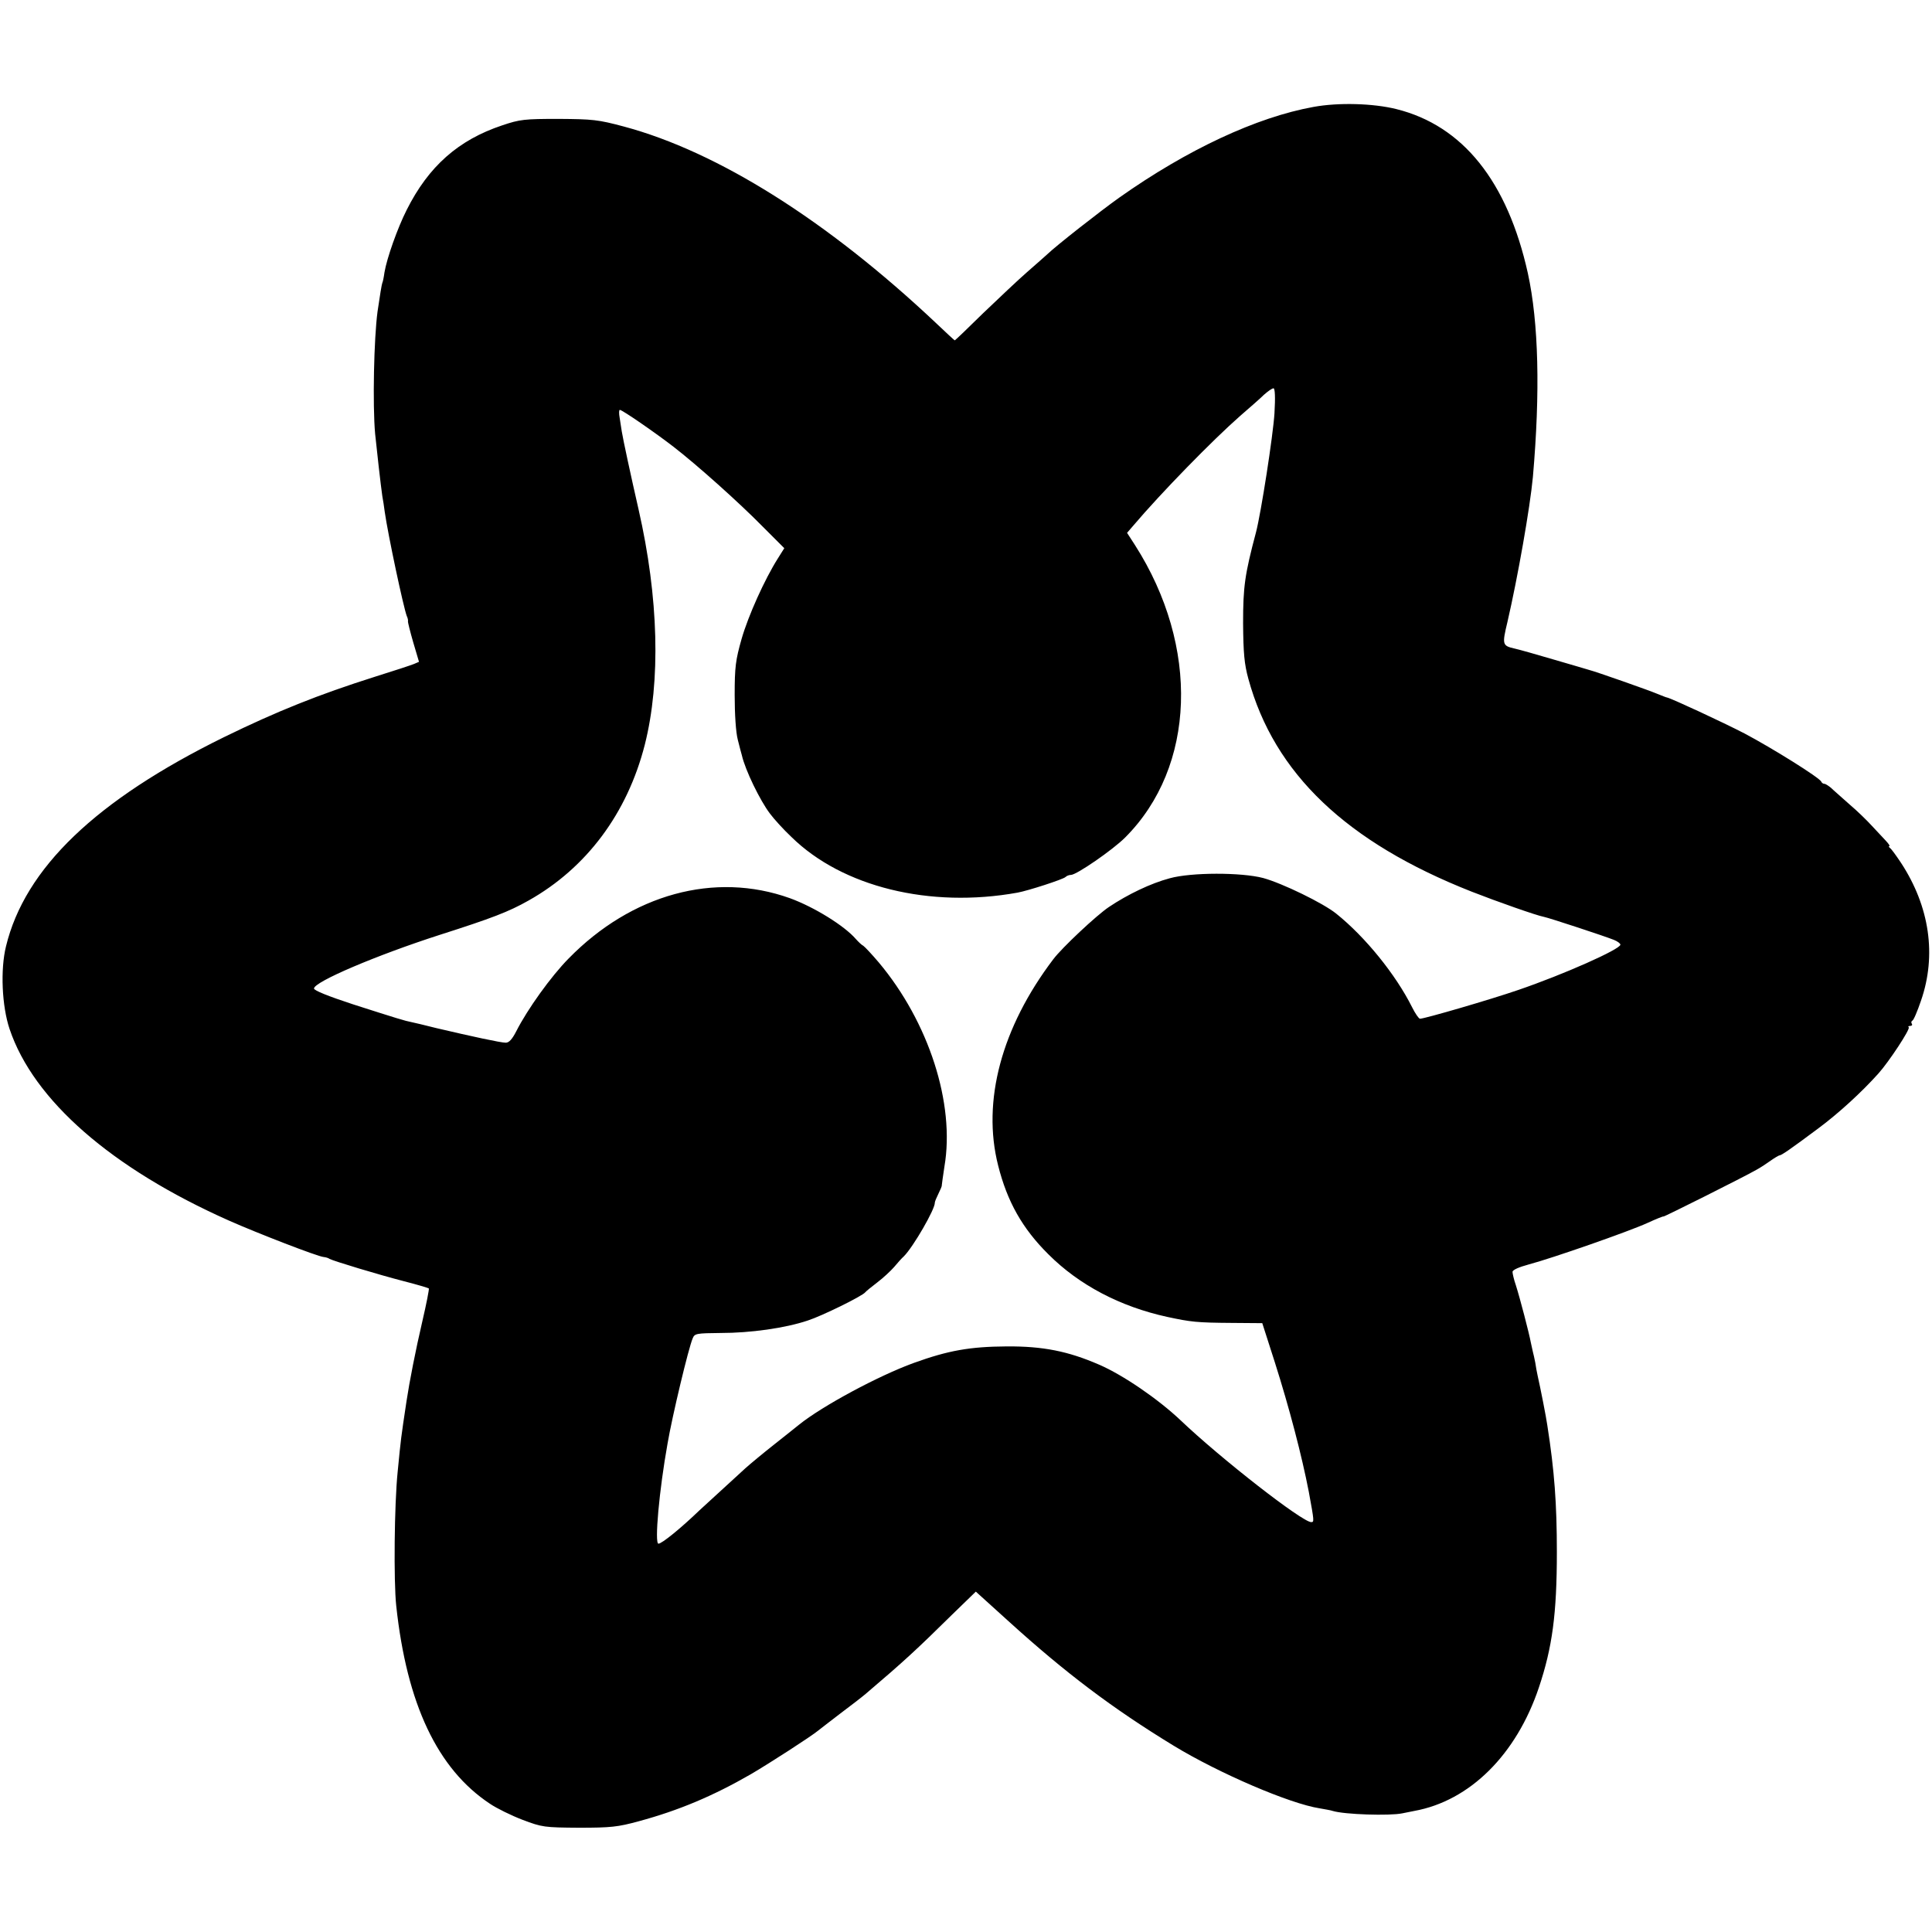 <?xml version="1.0" standalone="no"?>
<!DOCTYPE svg PUBLIC "-//W3C//DTD SVG 20010904//EN"
 "http://www.w3.org/TR/2001/REC-SVG-20010904/DTD/svg10.dtd">
<svg version="1.0" xmlns="http://www.w3.org/2000/svg"
 width="806pt" height="806pt" viewBox="0 0 806 806"
 preserveAspectRatio="xMidYMid meet">
<g transform="translate(0,806) scale(0.1,-0.1)"
fill="#000000" stroke="none">
<path d="M5480 7614 c-238 -43 -527 -178 -810 -378 -79 -56 -265 -202 -300
-236 -9 -8 -47 -42 -85 -75 -38 -33 -120 -111 -184 -172 -63 -62 -116 -113
-118 -113 -1 0 -37 33 -80 74 -451 425 -908 713 -1300 818 -108 29 -131 31
-273 32 -142 0 -161 -2 -235 -27 -183 -61 -307 -171 -398 -352 -39 -77 -83
-202 -93 -261 -3 -22 -7 -41 -9 -44 -2 -3 -11 -57 -20 -120 -15 -112 -21 -388
-10 -510 6 -60 24 -220 30 -260 3 -14 7 -43 10 -65 14 -98 78 -398 92 -435 4
-8 6 -18 5 -22 -1 -3 9 -43 22 -88 l24 -81 -21 -9 c-12 -5 -85 -29 -162 -53
-237 -75 -411 -145 -630 -252 -535 -263 -831 -547 -910 -873 -24 -97 -17 -250
15 -345 100 -297 425 -581 915 -799 117 -52 370 -150 395 -152 9 -1 20 -4 25
-8 17 -9 205 -66 310 -93 55 -14 101 -28 104 -30 2 -3 -10 -64 -27 -137 -28
-120 -54 -253 -66 -333 -24 -160 -23 -152 -37 -295 -14 -136 -17 -457 -6 -559
44 -410 172 -681 391 -826 28 -19 89 -49 136 -67 82 -31 91 -32 235 -33 133 0
162 3 250 27 166 45 309 105 467 196 77 45 252 158 281 182 7 6 48 37 92 71
44 33 92 70 106 82 161 137 214 186 360 330 l100 97 137 -124 c237 -215 433
-363 687 -518 192 -117 487 -243 610 -262 22 -4 47 -8 55 -11 49 -15 237 -21
290 -10 14 3 36 7 50 10 232 42 426 235 520 515 56 167 75 307 75 565 0 200
-10 339 -40 530 -4 30 -29 157 -40 205 -3 14 -8 39 -10 55 -3 17 -8 37 -10 45
-2 8 -6 27 -9 41 -6 34 -45 184 -62 237 -8 23 -14 49 -14 56 0 8 27 20 68 31
98 26 416 137 495 173 37 17 67 29 67 27 0 -3 334 164 388 195 15 8 41 25 59
38 17 12 34 22 37 22 8 0 47 27 161 112 85 63 181 151 251 229 45 50 134 186
127 193 -4 3 -1 6 6 6 7 0 10 4 7 9 -4 5 -2 11 2 13 5 1 21 39 36 83 66 190
36 393 -83 575 -20 30 -40 58 -46 62 -5 4 -7 8 -3 8 4 0 -3 10 -15 23 -12 13
-38 41 -58 62 -20 22 -62 63 -94 90 -31 28 -66 58 -76 68 -11 9 -23 17 -28 17
-5 0 -11 4 -13 9 -6 16 -203 139 -320 201 -93 48 -302 145 -323 150 -3 0 -20
7 -40 15 -35 15 -257 93 -285 100 -8 3 -76 22 -150 44 -74 22 -146 42 -160 45
-53 12 -54 16 -31 112 43 186 94 476 106 604 31 355 24 644 -21 850 -85 383
-271 616 -549 685 -97 24 -241 28 -345 9z m-163 -1277 c-6 -95 -56 -416 -77
-497 -47 -177 -54 -227 -54 -380 1 -125 5 -170 22 -232 108 -395 409 -682 932
-888 102 -40 272 -100 301 -105 21 -4 252 -80 292 -96 15 -6 27 -15 27 -20 0
-19 -236 -124 -426 -189 -116 -40 -391 -120 -410 -120 -5 0 -20 22 -33 48 -68
136 -195 293 -316 390 -54 44 -225 127 -305 149 -91 24 -300 24 -390 -1 -79
-21 -175 -67 -254 -120 -51 -34 -196 -170 -232 -218 -216 -285 -298 -592 -230
-860 38 -151 101 -263 210 -371 128 -128 299 -218 496 -261 98 -21 122 -24
270 -25 l126 -1 52 -162 c61 -192 113 -391 142 -541 23 -125 23 -127 10 -127
-37 0 -376 264 -545 425 -93 88 -240 189 -340 232 -129 56 -234 77 -385 76
-154 -1 -244 -17 -388 -69 -146 -53 -381 -179 -479 -258 -10 -8 -56 -45 -103
-82 -47 -37 -101 -82 -120 -99 -91 -83 -176 -161 -191 -175 -80 -77 -158 -140
-172 -140 -17 0 3 223 38 418 19 112 88 401 105 439 8 20 16 21 117 22 123 0
268 20 363 52 59 19 228 102 240 118 3 4 25 22 50 41 25 19 56 48 70 64 14 17
32 37 41 45 39 39 131 198 129 224 0 4 7 21 15 37 8 16 15 32 14 35 0 3 5 38
11 78 45 262 -65 603 -274 852 -28 33 -57 64 -64 69 -8 4 -21 17 -31 28 -47
55 -174 134 -276 171 -313 112 -660 17 -923 -252 -73 -74 -172 -212 -218 -303
-17 -33 -30 -48 -44 -48 -21 0 -141 26 -290 61 -47 12 -94 23 -104 25 -26 5
-56 14 -243 74 -104 34 -163 58 -163 66 0 28 261 139 525 224 216 69 287 96
370 143 242 136 412 364 485 650 67 265 58 614 -26 982 -32 140 -65 293 -70
325 -2 14 -6 40 -9 58 -3 17 -3 32 1 32 10 0 149 -96 224 -154 97 -75 274
-233 373 -334 l89 -89 -27 -43 c-55 -87 -123 -238 -151 -335 -25 -88 -29 -117
-29 -235 0 -80 5 -156 13 -186 7 -29 15 -58 17 -65 14 -62 76 -189 117 -243
17 -23 57 -67 90 -98 212 -208 577 -298 943 -232 44 8 189 55 200 65 5 5 15 9
23 9 23 0 174 104 226 156 295 295 312 796 41 1220 l-33 51 25 29 c117 138
332 358 447 459 38 33 83 72 99 88 17 15 34 27 40 27 6 0 8 -37 4 -103z"/>
</g>
</svg>

